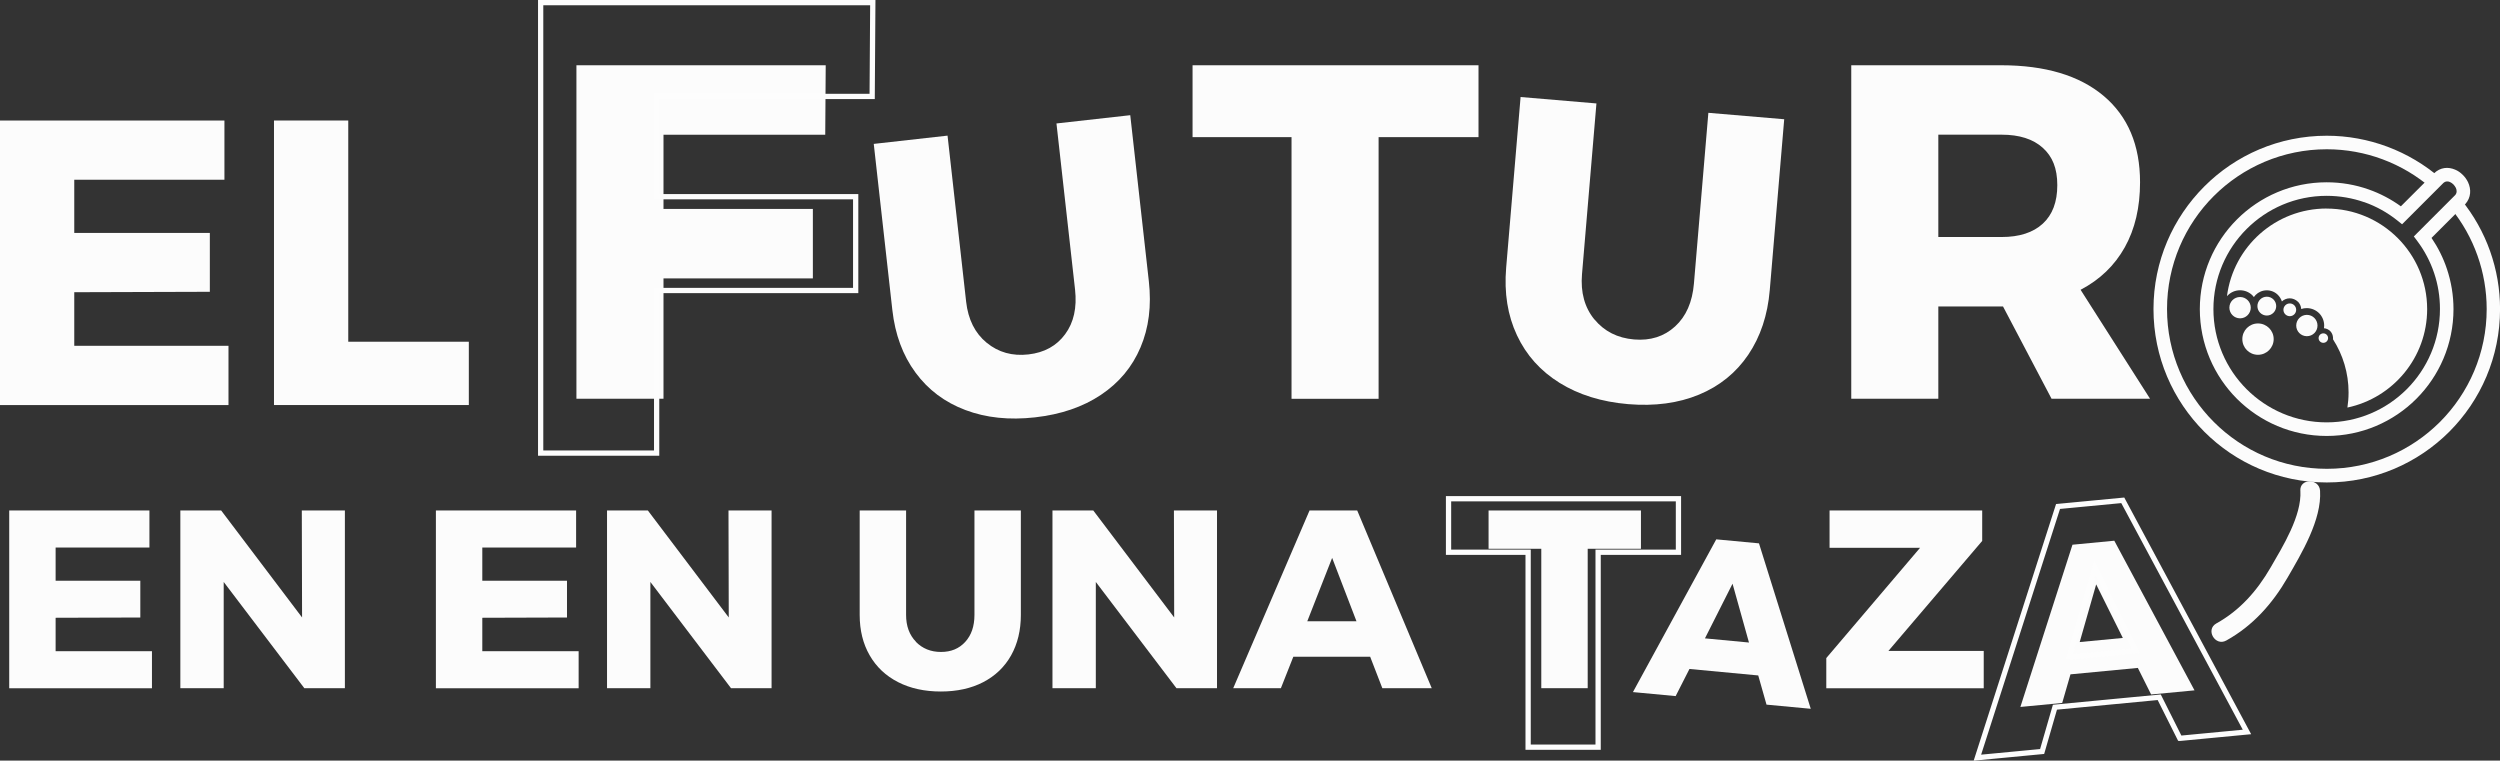 <?xml version="1.0" encoding="UTF-8"?>
<svg id="Capa_2" data-name="Capa 2" xmlns="http://www.w3.org/2000/svg" viewBox="0 0 474.65 144.41">
  <rect x="0" y="0" width="474.65" height="144.41" fill="#333333" stroke="none"/>
  <defs>
    <style>
      .cls-1 {
        fill: none;
        stroke: #fdfdfd;
        stroke-miterlimit: 10;
      }

      .cls-2 {
        fill-rule: evenodd;
      }

      .cls-2, .cls-3 {
        fill: #fcfcfc;
      }
    </style>
  </defs>
  <g id="Capa_1-2" data-name="Capa 1">
    <g>
      <g>
        <path class="cls-3" d="m1.75,96.92h26.62v7.03H10.56v6.31h16.08v6.98l-16.08.05v6.35h18.29v7.03H1.75v-33.74Z"/>
        <path class="cls-3" d="m57.3,96.92h8.18v33.74h-7.7l-15.31-20.17v20.17h-8.23v-33.74h7.75l15.36,20.31-.05-20.31Z"/>
        <path class="cls-3" d="m82.76,96.92h26.62v7.03h-17.81v6.31h16.08v6.98l-16.08.05v6.35h18.29v7.03h-27.1v-33.74Z"/>
        <path class="cls-3" d="m138.31,96.92h8.18v33.74h-7.7l-15.31-20.17v20.17h-8.23v-33.74h7.75l15.36,20.31-.05-20.31Z"/>
        <path class="cls-3" d="m173.88,121.85c1.25,1.28,2.84,1.93,4.77,1.93s3.43-.63,4.6-1.9c1.17-1.27,1.76-2.98,1.76-5.13v-19.83h8.81v19.83c0,2.92-.62,5.48-1.85,7.68-1.24,2.2-3,3.89-5.29,5.08-2.29,1.19-4.98,1.78-8.06,1.78s-5.78-.59-8.11-1.78c-2.33-1.19-4.12-2.88-5.39-5.08-1.27-2.2-1.9-4.76-1.9-7.68v-19.83h8.81v19.83c0,2.12.63,3.82,1.88,5.1Z"/>
        <path class="cls-3" d="m222.88,96.92h8.18v33.74h-7.7l-15.31-20.17v20.17h-8.23v-33.74h7.75l15.36,20.31-.05-20.31Z"/>
        <path class="cls-3" d="m262.45,130.66l-2.31-5.97h-14.59l-2.36,5.97h-9.05l14.49-33.74h9.05l14.15,33.74h-9.39Zm-14.25-12.71h9.34l-4.62-12.03-4.72,12.03Z"/>
        <path class="cls-3" d="m282.62,96.92h28.93v7.27h-10.11v26.47h-8.81v-26.47h-10.01v-7.27Z"/>
        <path class="cls-3" d="m335.39,133.78l-1.57-5.54-13.06-1.23-2.62,5.15-8.11-.76,15.82-29,8.11.76,9.83,31.41-8.41-.79Zm-11.69-12.58l8.36.79-3.12-11.17-5.24,10.38Z"/>
        <path class="cls-3" d="m347.36,96.92h28.98v5.78l-17.81,20.89h18.1v7.08h-29.89v-5.73l17.81-20.94h-17.19v-7.08Z"/>
        <path class="cls-3" d="m408.41,131.85l-2.52-5.04-12.79,1.22-1.57,5.43-7.94.76,9.89-30.8,7.94-.76,15.23,28.41-8.23.78Zm-13.56-9.95l8.19-.78-5.06-10.17-3.13,10.95Z"/>
        <path class="cls-1" d="m413.86,140.18l-3.91-7.8-19.8,1.89-2.43,8.41-12.29,1.17,15.31-47.69,12.29-1.17,23.58,43.98-12.74,1.21Zm-20.99-15.41l12.68-1.21-7.83-15.74-4.85,16.95Z"/>
        <path class="cls-1" d="m275.02,94.69h43.65v10.16h-15.25v37.01h-13.29v-37.01h-15.11v-10.16Z"/>
      </g>
      <path class="cls-3" d="m0,22.88h42.61v11.25H14.1v10.1h25.74v11.17l-25.74.08v10.17h29.28v11.25H0V22.88Z"/>
      <path class="cls-3" d="m52.02,22.88h14.1v42h22.89v12.02h-36.99V22.88Z"/>
      <path class="cls-3" d="m109.44,12.39h47.33l-.09,13.19h-30.71v14.09h28.36v13.19h-28.36v22.85h-16.53V12.39Z"/>
      <path class="cls-3" d="m187.34,65.08c2.22,1.82,4.86,2.56,7.92,2.21,3.01-.34,5.34-1.62,6.97-3.84,1.64-2.22,2.26-5.05,1.88-8.47l-3.53-31.54,14.01-1.57,3.53,31.54c.52,4.64,0,8.83-1.58,12.54-1.57,3.72-4.08,6.72-7.52,9.02-3.44,2.3-7.61,3.72-12.51,4.27-4.9.55-9.31.09-13.22-1.39-3.91-1.47-7.07-3.84-9.48-7.12-2.41-3.27-3.87-7.23-4.39-11.87l-3.53-31.54,14.01-1.57,3.53,31.54c.38,3.37,1.68,5.96,3.89,7.78Z"/>
      <path class="cls-3" d="m226.42,12.39h54.29v13.64h-18.97v49.68h-16.53V26.03h-18.79v-13.64Z"/>
      <path class="cls-3" d="m302.72,60.64c1.87,2.27,4.38,3.54,7.53,3.81,3.09.26,5.69-.56,7.78-2.47,2.09-1.91,3.28-4.62,3.58-8.14l2.74-32.42,14.4,1.22-2.74,32.42c-.4,4.77-1.77,8.87-4.09,12.3-2.32,3.42-5.44,5.95-9.36,7.57-3.92,1.62-8.39,2.22-13.43,1.8-5.04-.43-9.37-1.77-13.01-4.03-3.64-2.26-6.35-5.28-8.11-9.05-1.77-3.77-2.45-8.04-2.05-12.81l2.74-32.42,14.4,1.22-2.74,32.42c-.29,3.46.5,6.33,2.36,8.6Z"/>
      <path class="cls-3" d="m389.51,75.71l-9.22-17.53h-12.28v17.53h-16.53V12.39h28.45c8.37,0,14.86,1.94,19.47,5.82,4.61,3.89,6.91,9.35,6.91,16.4,0,4.76-.96,8.87-2.89,12.33-1.93,3.46-4.73,6.16-8.4,8.08l13.19,20.69h-18.7Zm-21.5-30.71h12.01c3.37,0,5.98-.84,7.82-2.53,1.84-1.69,2.76-4.12,2.76-7.32s-.92-5.43-2.76-7.09c-1.84-1.66-4.44-2.49-7.82-2.49h-12.01v19.42Z"/>
      <g>
        <path class="cls-3" d="m467.32,37.97c2.37,2.93,4.22,6.23,5.45,9.72,1.24,3.5,1.89,7.22,1.89,10.99,0,9.09-3.68,17.32-9.63,23.28h0c-5.95,5.95-14.18,9.64-23.27,9.64s-17.32-3.69-23.26-9.64c-5.96-5.96-9.64-14.19-9.64-23.28s3.69-17.31,9.64-23.27h0c5.95-5.96,14.18-9.64,23.26-9.64,3.96,0,7.86.72,11.53,2.09,3.65,1.37,7.07,3.39,10.06,5.98l-1.68,1.94c-2.76-2.4-5.91-4.26-9.28-5.52-3.36-1.26-6.97-1.92-10.63-1.92-8.37,0-15.96,3.4-21.45,8.88h0c-5.49,5.49-8.88,13.08-8.88,21.45s3.4,15.97,8.89,21.45c5.48,5.49,13.07,8.89,21.45,8.89s15.97-3.4,21.46-8.88h0c5.49-5.49,8.89-13.08,8.89-21.46,0-3.48-.6-6.91-1.74-10.12-1.14-3.23-2.84-6.27-5.02-8.96l1.99-1.62h0Z"/>
        <path class="cls-3" d="m441.74,34.61c2.78,0,5.46.47,7.95,1.35,2.21.77,4.28,1.87,6.14,3.21l6.26-6.25h.02c1.22-1.18,2.7-1.27,4-.72h0c.53.21,1.03.56,1.45.98.42.4.77.89,1.02,1.41h0c.62,1.33.61,2.9-.54,4.19l-.05.05-6.34,6.34c1.23,1.81,2.23,3.8,2.93,5.91h0c.8,2.4,1.24,4.96,1.24,7.61,0,6.65-2.7,12.68-7.05,17.03-4.35,4.35-10.38,7.05-17.03,7.05s-12.67-2.7-17.03-7.05c-4.35-4.36-7.05-10.38-7.05-17.03s2.69-12.67,7.05-17.03c4.36-4.36,10.38-7.05,17.03-7.05h0Zm7.11,3.77c-2.21-.77-4.61-1.2-7.11-1.2-5.94,0-11.31,2.41-15.2,6.3-3.89,3.89-6.3,9.27-6.3,15.2s2.41,11.32,6.3,15.21c3.89,3.88,9.26,6.3,15.2,6.3s11.32-2.41,15.21-6.3c3.89-3.89,6.3-9.28,6.3-15.21,0-2.38-.38-4.67-1.09-6.79h0c-.74-2.22-1.83-4.28-3.2-6.11l-.67-.89.79-.79,7.07-7.07c.34-.39.33-.91.12-1.36h0c-.12-.24-.29-.48-.49-.68-.19-.18-.42-.34-.65-.44h0c-.4-.17-.85-.16-1.21.17h0s-7.05,7.05-7.05,7.05l-.81.81-.9-.72c-1.88-1.5-4-2.69-6.3-3.49h0Z"/>
        <path class="cls-3" d="m441.74,39.59c-9.72,0-17.73,7.25-18.93,16.65l.15-.16h0c.6-.6,1.43-.97,2.34-.97s1.74.37,2.34.96h0c.1.1.19.22.28.33.1-.14.21-.28.33-.4h0c.54-.54,1.29-.88,2.12-.88s1.58.33,2.12.88h0c.34.35.6.76.75,1.23.39-.36.91-.59,1.49-.59s1.14.25,1.54.64h.02c.35.37.59.85.62,1.39.33-.12.69-.17,1.06-.17.91,0,1.74.38,2.34.97h0c.59.6.96,1.43.96,2.34,0,.17-.01.34-.04.51.46.03.87.24,1.18.54h.01c.32.34.51.79.53,1.25v.16s0,.16,0,.16c1.87,2.91,2.95,6.38,2.95,10.09,0,.97-.08,1.93-.22,2.86,8.65-1.83,15.14-9.5,15.14-18.69,0-10.54-8.55-19.09-19.1-19.09Z"/>
        <path class="cls-2" d="m428.7,61.41c1.65,0,2.98,1.33,2.98,2.97s-1.33,2.98-2.98,2.98-2.97-1.33-2.97-2.98,1.33-2.97,2.97-2.97h0Zm1.68-5.08c.99,0,1.78.81,1.78,1.79s-.8,1.79-1.78,1.79-1.79-.8-1.79-1.79.8-1.79,1.79-1.79h0Zm-5.08.06c1.12,0,2.03.91,2.03,2.02s-.91,2.03-2.03,2.03-2.03-.91-2.03-2.03.91-2.02,2.03-2.02h0Zm9.44,1.22c.66,0,1.21.54,1.21,1.21s-.54,1.21-1.21,1.21-1.21-.55-1.21-1.21.54-1.21,1.21-1.21h0Zm3.24,2.17c1.12,0,2.02.91,2.02,2.03s-.9,2.02-2.02,2.02-2.02-.91-2.02-2.02.9-2.03,2.02-2.03h0Zm3.13,3.51c.5,0,.9.41.9.9s-.4.9-.9.9-.9-.4-.9-.9.4-.9.9-.9h0Z"/>
      </g>
      <path class="cls-1" d="m102.65.5h63.06l-.12,17.81h-40.92v19.03h37.79v17.82h-37.79v30.87h-22.02V.5Z"/>
      <path class="cls-3" d="m436.75,93.18c.28,4.74-3.34,10.57-5.66,14.58-2.56,4.41-5.8,8.11-10.3,10.61-2.11,1.17-.22,4.41,1.89,3.24,5.05-2.8,8.77-6.99,11.64-11.95,2.66-4.6,6.5-10.98,6.17-16.47-.14-2.4-3.89-2.41-3.75,0h0Z"/>
    </g>
  </g>
</svg>